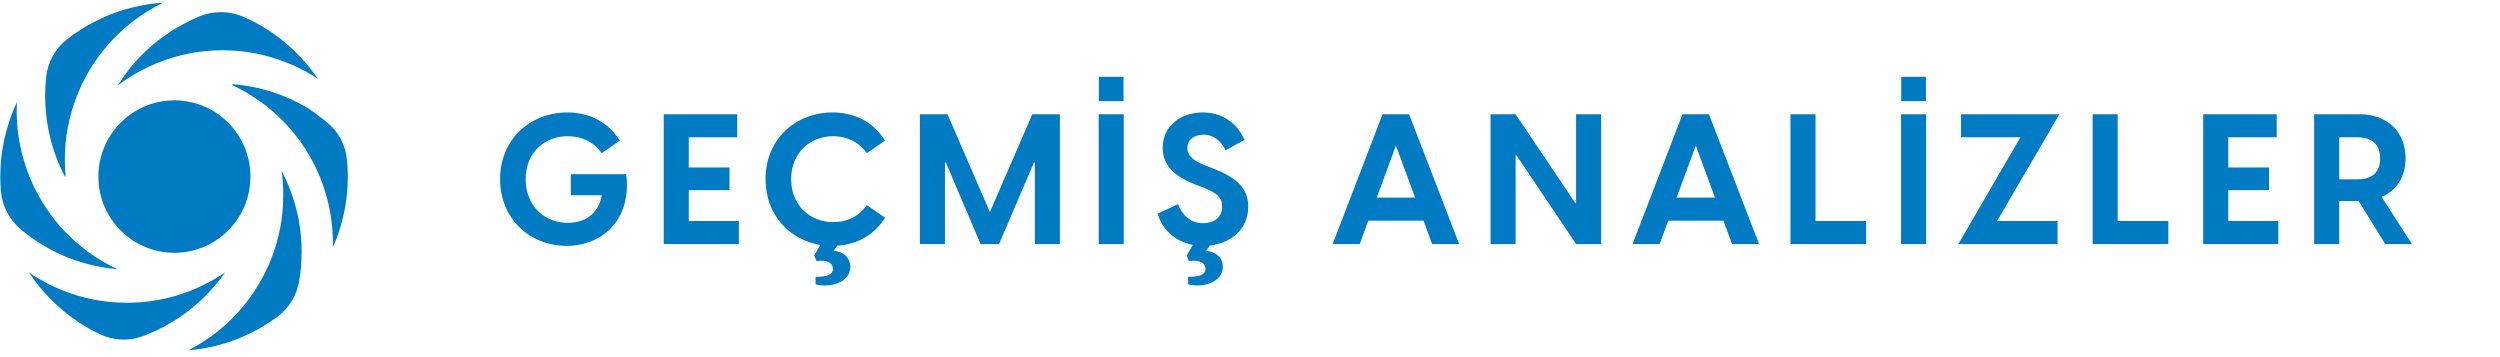 <svg width="259" height="37" viewBox="0 0 259 37" fill="none" xmlns="http://www.w3.org/2000/svg">
<path d="M16.898 0.282C16.35 0.547 15.822 0.831 15.312 1.153C14.735 1.504 14.188 1.882 13.659 2.299C11.477 4.003 9.692 6.21 8.484 8.728C8.427 8.861 8.37 8.984 8.314 9.117C7.407 11.114 6.859 13.302 6.737 15.612C6.737 15.925 6.718 16.227 6.718 16.54C6.718 17.099 6.746 17.657 6.793 18.206C6.774 18.254 6.755 18.282 6.737 18.32C6.519 17.913 6.321 17.487 6.142 17.061C5.395 15.338 4.914 13.472 4.753 11.522C4.706 11.105 4.687 10.688 4.687 10.262C4.678 10.158 4.678 10.044 4.678 9.931C4.678 9.296 4.716 8.671 4.772 8.047C4.933 6.475 5.707 5.036 6.944 4.07C7.851 3.36 8.833 2.735 9.872 2.214C11.175 1.542 12.573 1.021 14.046 0.699C14.972 0.481 15.925 0.339 16.898 0.282V0.282Z" fill="#007AC3"/>
<path d="M12.138 27.884C11.6 27.836 11.071 27.77 10.552 27.675C8.663 27.344 6.869 26.719 5.235 25.848C5.055 25.753 4.885 25.659 4.715 25.554C3.828 25.043 2.987 24.456 2.203 23.812C1.004 22.808 0.23 21.388 0.097 19.835C0.05 19.333 0.031 18.822 0.031 18.301C0.031 18.159 0.031 18.017 0.041 17.875C0.078 16.218 0.333 14.627 0.796 13.112C1.042 12.241 1.363 11.399 1.75 10.594C1.741 10.897 1.731 11.2 1.731 11.512C1.731 11.758 1.731 12.005 1.75 12.251C1.778 13.018 1.854 13.775 1.986 14.514C2.439 17.269 3.525 19.816 5.093 22.003C5.14 22.07 5.188 22.146 5.235 22.212C6.472 23.897 7.983 25.337 9.711 26.511C10.476 27.022 11.288 27.476 12.129 27.865L12.138 27.884Z" fill="#007AC3"/>
<path d="M32.934 8.17C32.471 7.857 31.989 7.573 31.489 7.308C30.95 7.024 30.393 6.759 29.826 6.541C27.739 5.679 25.445 5.206 23.046 5.206C22.517 5.206 21.988 5.225 21.469 5.282C21.469 5.282 21.462 5.279 21.45 5.272C21.45 5.272 21.412 5.244 21.403 5.234C21.412 5.244 21.431 5.263 21.44 5.282C19.051 5.49 16.794 6.172 14.764 7.232C14.263 7.488 13.772 7.772 13.3 8.084C12.931 8.312 12.573 8.567 12.223 8.833C12.374 8.577 12.535 8.331 12.705 8.094C12.846 7.876 13.007 7.668 13.158 7.46C14.405 5.831 15.925 4.411 17.644 3.293C17.908 3.113 18.173 2.952 18.447 2.801C19.174 2.375 19.939 1.996 20.732 1.674C22.158 1.097 23.754 1.116 25.171 1.722C26.228 2.176 27.239 2.735 28.174 3.379C29.307 4.155 30.346 5.055 31.262 6.068C31.876 6.721 32.433 7.431 32.934 8.17Z" fill="#007AC3"/>
<path d="M23.329 28.205C23.055 28.603 22.772 28.982 22.46 29.351C21.195 30.894 19.674 32.23 17.965 33.281C17.833 33.356 17.71 33.432 17.578 33.508C16.681 34.029 15.727 34.483 14.745 34.843C13.309 35.364 11.732 35.278 10.353 34.625C9.588 34.265 8.852 33.849 8.162 33.394C7.086 32.675 6.085 31.851 5.187 30.932C4.375 30.108 3.648 29.2 3.006 28.234C3.601 28.641 4.224 29.01 4.876 29.351H4.885C5.376 29.607 5.858 29.834 6.377 30.042C8.464 30.894 10.759 31.368 13.158 31.368C13.573 31.368 13.989 31.349 14.405 31.32C14.556 31.311 14.697 31.302 14.848 31.283C17.087 31.084 19.202 30.459 21.119 29.503C21.894 29.124 22.63 28.688 23.338 28.205H23.329Z" fill="#007AC3"/>
<path d="M31.243 26.141C31.243 27.135 31.168 28.111 31.007 29.058C30.762 30.554 29.968 31.898 28.759 32.798C27.853 33.479 26.88 34.066 25.851 34.559C24.803 35.07 23.688 35.477 22.536 35.78C21.563 36.036 20.553 36.206 19.523 36.282C20.09 35.998 20.638 35.676 21.167 35.326C21.592 35.051 22.007 34.758 22.404 34.445C24.68 32.665 26.512 30.355 27.721 27.694C27.806 27.533 27.872 27.363 27.938 27.202C28.712 25.365 29.194 23.367 29.317 21.284C29.336 20.924 29.345 20.564 29.345 20.204C29.345 19.759 29.326 19.324 29.298 18.888C29.27 18.491 29.232 18.093 29.166 17.705C29.298 17.951 29.43 18.197 29.543 18.453C29.723 18.831 29.883 19.22 30.035 19.608C30.743 21.416 31.158 23.367 31.234 25.403C31.243 25.535 31.243 25.668 31.243 25.81C31.253 25.914 31.253 26.028 31.253 26.141H31.243Z" fill="#007AC3"/>
<path d="M36.031 18.301C36.031 18.613 36.022 18.926 36.012 19.229C35.946 20.384 35.786 21.502 35.521 22.581C35.266 23.632 34.917 24.655 34.483 25.62C34.492 25.478 34.492 25.336 34.492 25.194C34.492 24.664 34.473 24.134 34.416 23.613C34.379 23.14 34.322 22.666 34.237 22.202C33.784 19.409 32.679 16.843 31.102 14.646C31.111 14.561 31.111 14.466 31.12 14.372C31.102 14.447 31.083 14.523 31.054 14.589C29.732 12.762 28.08 11.2 26.181 9.988C25.53 9.561 24.85 9.183 24.142 8.861C24.132 8.813 24.104 8.766 24.066 8.719C24.5 8.747 24.925 8.794 25.341 8.861C27.343 9.154 29.232 9.779 30.96 10.688C31.196 10.802 31.423 10.925 31.64 11.057C32.282 11.427 33.123 12.061 33.859 12.658C35.059 13.623 35.805 15.034 35.946 16.568C36.003 17.136 36.031 17.714 36.031 18.301Z" fill="#007AC3"/>
<path d="M18.069 26.189C22.419 26.189 25.945 22.653 25.945 18.292C25.945 13.93 22.419 10.395 18.069 10.395C13.719 10.395 10.193 13.93 10.193 18.292C10.193 22.653 13.719 26.189 18.069 26.189Z" fill="#007AC3"/>
<path d="M58.7 25.472C62.411 25.472 65.479 22.707 64.873 18.049H59.135V20.227H62.354C61.957 22.309 60.461 23.086 58.813 23.086C56.371 23.086 54.459 21.306 54.459 18.56C54.459 15.796 56.409 14.111 58.813 14.111C60.177 14.111 61.446 14.622 62.335 15.872L64.21 14.565C62.79 12.293 60.574 11.649 58.776 11.649C54.989 11.649 51.808 14.376 51.808 18.56C51.808 22.745 54.97 25.472 58.7 25.472ZM68.762 25.282H76.544V22.896H71.356V19.696H75.578V17.349H71.356V14.224H76.374V11.838H68.762V25.282ZM84.497 28.672V29.467C86.22 29.864 88.095 29.145 88.095 27.649C88.095 26.759 87.413 26.04 86.353 26.002L86.731 25.453C88.455 25.339 90.405 24.619 91.692 22.556L89.799 21.249C88.928 22.499 87.678 23.01 86.334 23.01C83.948 23.01 81.96 21.306 81.96 18.56C81.96 15.834 83.929 14.111 86.315 14.111C87.621 14.111 88.928 14.622 89.799 15.872L91.692 14.565C90.272 12.293 88.076 11.649 86.239 11.649C82.471 11.649 79.309 14.376 79.309 18.56C79.309 22.272 81.79 24.847 84.99 25.377L84.346 26.475L84.592 27.043C85.879 26.873 86.296 27.346 86.296 27.857C86.296 28.501 85.576 28.691 84.497 28.672ZM95.302 25.282H97.896V16.837H97.99L101.588 25.282H103.5L107.117 16.837H107.212V25.282H109.806V11.838H106.947L102.554 21.969L98.161 11.838H95.302V25.282ZM113.823 25.282H116.417V11.838H113.823V25.282ZM113.842 10.475H116.398V7.957H113.842V10.475ZM123.088 28.672V29.467C124.811 29.864 126.685 29.145 126.685 27.649C126.685 26.759 126.004 26.04 124.943 26.002L125.341 25.434C127.367 25.206 129.317 23.881 129.317 21.419C129.317 19.507 128.143 18.447 125.795 17.5L124.886 17.14C123.41 16.572 123.012 16.023 123.012 15.322C123.012 14.432 123.731 13.959 124.697 13.959C125.682 13.959 126.42 14.489 126.988 15.569L128.92 14.489C128.314 13.069 126.912 11.649 124.602 11.649C122.33 11.649 120.456 13.05 120.456 15.303C120.456 17.349 121.97 18.371 123.807 19.109L124.659 19.431C126.023 19.98 126.61 20.416 126.61 21.401C126.61 22.575 125.701 23.124 124.64 23.124C123.277 23.124 122.425 22.196 122.046 21.154L119.944 22.12C120.342 23.767 121.762 25.017 123.58 25.377L122.936 26.475L123.182 27.043C124.47 26.873 124.886 27.346 124.886 27.857C124.886 28.501 124.167 28.691 123.088 28.672ZM143.233 11.838L138.064 25.282H140.867L141.757 22.859H147.475L148.365 25.282H151.167L145.979 11.838H143.233ZM142.628 20.473L144.616 15.076L146.604 20.473H142.628ZM154.421 25.282H157.016V16.099H157.11L163.283 25.282H165.877V11.838H163.283V21.022H163.188L157.016 11.838H154.421V25.282ZM174.304 11.838L169.135 25.282H171.937L172.827 22.859H178.545L179.435 25.282H182.237L177.049 11.838H174.304ZM173.698 20.473L175.686 15.076L177.674 20.473H173.698ZM185.492 25.282H193.331V22.896H188.086V11.838H185.492V25.282ZM196.95 25.282H199.544V11.838H196.95V25.282ZM196.969 10.475H199.525V7.957H196.969V10.475ZM202.882 25.282H213.163V22.896H206.896L213.353 11.838H203.166V14.224H209.319L202.882 25.282ZM216.796 25.282H224.635V22.896H219.39V11.838H216.796V25.282ZM228.254 25.282H236.036V22.896H230.848V19.696H235.07V17.349H230.848V14.224H235.865V11.838H228.254V25.282ZM247.114 25.282H249.879L246.735 20.397C248.288 19.734 249.216 18.333 249.216 16.402C249.216 13.656 247.322 11.838 244.463 11.838H239.748V25.282H242.342V20.832H244.35L247.114 25.282ZM242.342 18.579V14.224H244.198C245.618 14.224 246.584 14.849 246.584 16.402C246.584 17.973 245.618 18.579 244.198 18.579H242.342Z" fill="#007AC3"/>
</svg>
